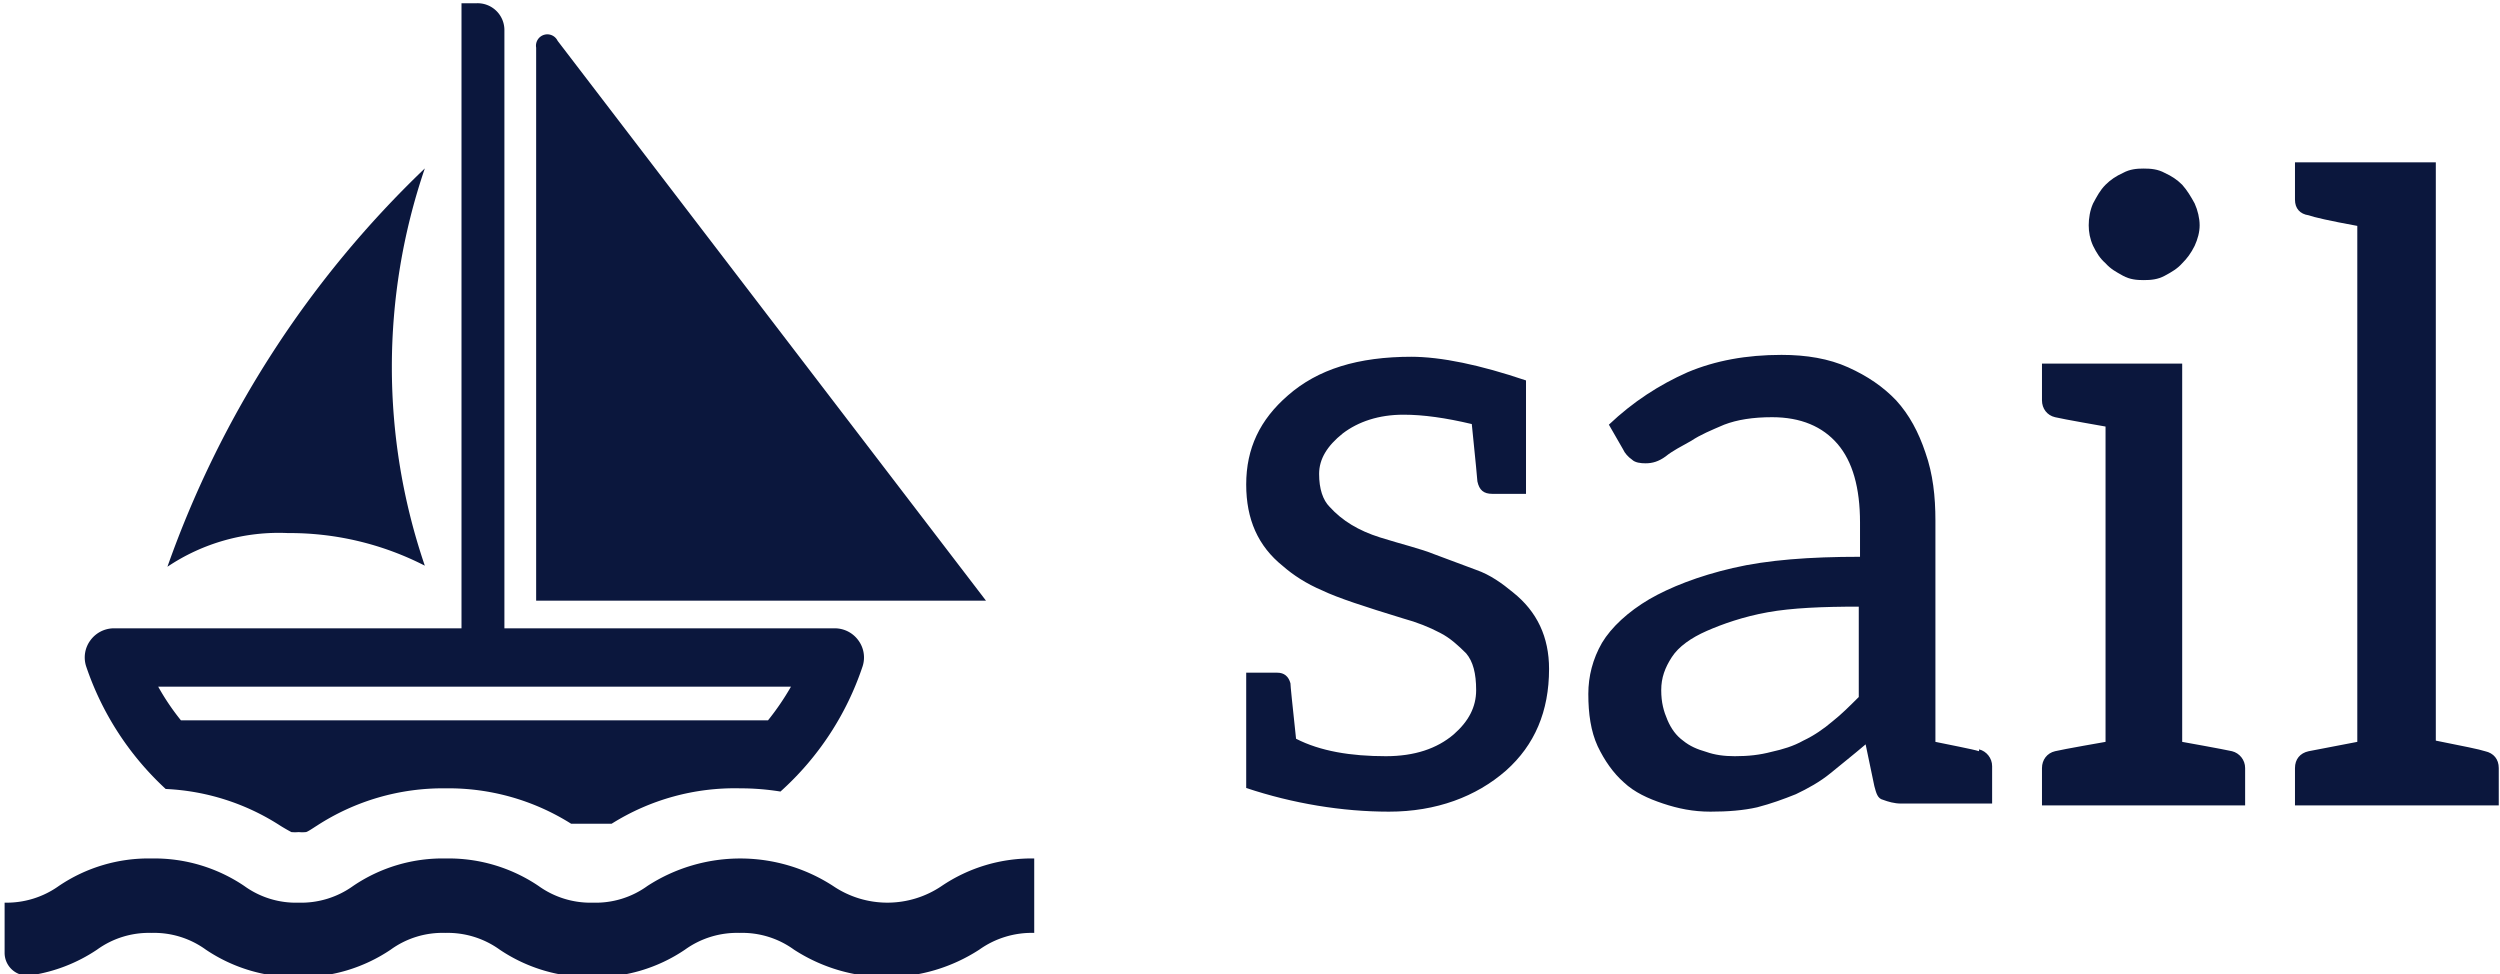 <svg data-v-423bf9ae="" xmlns="http://www.w3.org/2000/svg" viewBox="0 0 231 90" class="iconLeft"><!----><!----><!----><g data-v-423bf9ae="" id="2be706d6-86e4-4b6e-a1f9-7509697bfaba" fill="#0B173D" transform="matrix(5.758,0,0,5.758,111.752,-5.154)"><path d="M3.25 6.62C2.38 6.62 1.74 6.82 1.26 7.24C0.81 7.63 0.59 8.09 0.59 8.67C0.59 9.23 0.78 9.66 1.18 9.98C1.34 10.12 1.55 10.26 1.81 10.37C2.06 10.49 2.49 10.63 3.11 10.82C3.33 10.88 3.53 10.96 3.70 11.05C3.86 11.13 4.00 11.26 4.12 11.38C4.23 11.51 4.28 11.70 4.28 11.97C4.28 12.24 4.16 12.47 3.92 12.68C3.65 12.91 3.29 13.03 2.83 13.03C2.27 13.03 1.78 12.95 1.39 12.75C1.33 12.19 1.30 11.90 1.30 11.86C1.27 11.75 1.20 11.69 1.09 11.69L0.59 11.69L0.59 13.54C1.34 13.79 2.13 13.92 2.88 13.92C3.64 13.92 4.28 13.68 4.76 13.26C5.22 12.85 5.45 12.31 5.45 11.63C5.45 11.12 5.26 10.71 4.87 10.40C4.70 10.26 4.51 10.12 4.28 10.04L3.61 9.79C3.39 9.70 3.09 9.63 2.74 9.52C2.39 9.41 2.13 9.25 1.93 9.03C1.82 8.92 1.76 8.74 1.76 8.50C1.76 8.26 1.89 8.05 2.14 7.85C2.39 7.66 2.72 7.55 3.11 7.55L3.12 7.55C3.43 7.55 3.79 7.60 4.21 7.70C4.27 8.29 4.30 8.60 4.30 8.62C4.33 8.76 4.40 8.82 4.54 8.82L5.08 8.82L5.08 7.49L5.08 7.00C4.34 6.75 3.72 6.62 3.23 6.62ZM12.35 12.95C12.26 12.92 11.84 12.84 11.65 12.80L11.65 9.25C11.65 8.86 11.61 8.50 11.49 8.16C11.38 7.83 11.23 7.55 11.02 7.32C10.81 7.10 10.56 6.93 10.25 6.79C9.94 6.65 9.58 6.59 9.18 6.59C8.62 6.59 8.12 6.68 7.67 6.87C7.22 7.07 6.80 7.34 6.41 7.71L6.64 8.11C6.66 8.16 6.72 8.23 6.78 8.27C6.83 8.32 6.92 8.33 7 8.33C7.11 8.33 7.21 8.30 7.32 8.22C7.43 8.13 7.57 8.06 7.73 7.97C7.88 7.87 8.05 7.80 8.26 7.71C8.47 7.63 8.72 7.59 9.03 7.59C9.49 7.59 9.84 7.74 10.08 8.02C10.32 8.30 10.44 8.72 10.44 9.28L10.44 9.83C9.63 9.83 8.96 9.88 8.40 10.01C7.84 10.14 7.39 10.32 7.06 10.51C6.72 10.71 6.45 10.96 6.30 11.21C6.15 11.47 6.08 11.75 6.08 12.03C6.08 12.35 6.12 12.63 6.23 12.87C6.34 13.10 6.48 13.30 6.65 13.45C6.82 13.61 7.04 13.71 7.28 13.79C7.52 13.87 7.76 13.92 8.04 13.92C8.32 13.92 8.57 13.90 8.79 13.85C9.02 13.79 9.21 13.72 9.41 13.64C9.60 13.55 9.80 13.44 9.97 13.30C10.14 13.16 10.33 13.01 10.53 12.84L10.67 13.51C10.70 13.62 10.72 13.71 10.81 13.73C10.89 13.76 10.99 13.79 11.10 13.79L11.55 13.79L11.65 13.79L12.56 13.79L12.56 13.19C12.56 13.06 12.47 12.95 12.35 12.92ZM10.42 12.08C10.28 12.22 10.14 12.36 10.00 12.47C9.86 12.59 9.70 12.70 9.53 12.78C9.37 12.87 9.20 12.92 9.02 12.96C8.83 13.01 8.65 13.03 8.43 13.03C8.26 13.03 8.11 13.01 7.97 12.96C7.83 12.92 7.71 12.87 7.60 12.78C7.49 12.70 7.41 12.59 7.35 12.45C7.29 12.31 7.25 12.17 7.25 11.97C7.25 11.77 7.31 11.61 7.42 11.44C7.53 11.27 7.73 11.13 7.98 11.02C8.23 10.91 8.57 10.79 8.96 10.72C9.35 10.65 9.84 10.63 10.42 10.63ZM14.38 5.12C14.46 5.21 14.55 5.26 14.66 5.32C14.77 5.38 14.88 5.39 14.99 5.39C15.11 5.39 15.22 5.38 15.33 5.32C15.44 5.26 15.53 5.21 15.61 5.12C15.69 5.04 15.75 4.96 15.81 4.84C15.86 4.73 15.89 4.62 15.89 4.51C15.89 4.40 15.86 4.27 15.81 4.16C15.75 4.05 15.69 3.95 15.61 3.86C15.53 3.78 15.44 3.72 15.33 3.67C15.22 3.61 15.11 3.60 14.99 3.60C14.88 3.60 14.77 3.61 14.66 3.67C14.55 3.72 14.46 3.78 14.38 3.86C14.29 3.95 14.24 4.05 14.18 4.16C14.13 4.27 14.11 4.40 14.11 4.51C14.11 4.62 14.13 4.73 14.18 4.84C14.24 4.96 14.29 5.04 14.38 5.12ZM16.41 12.95C16.28 12.92 15.61 12.80 15.61 12.80L15.61 6.73L13.36 6.73L13.36 7.32C13.36 7.45 13.44 7.56 13.57 7.59C13.69 7.62 14.38 7.74 14.38 7.74L14.38 12.80C14.38 12.80 13.69 12.92 13.57 12.95C13.44 12.98 13.36 13.09 13.36 13.22L13.36 13.82L16.62 13.82L16.62 13.22C16.62 13.09 16.53 12.98 16.41 12.95ZM20.47 12.95C20.38 12.92 20.13 12.87 19.68 12.78L19.68 3.50L17.42 3.50L17.42 4.10C17.42 4.24 17.50 4.33 17.64 4.35C17.72 4.38 17.98 4.44 18.42 4.52L18.42 12.80L17.64 12.95C17.50 12.98 17.42 13.08 17.42 13.22L17.42 13.82L20.69 13.82L20.69 13.22C20.69 13.08 20.61 12.98 20.47 12.95Z"></path></g><!----><g data-v-423bf9ae="" id="448d469f-504b-4b31-9483-778faadb4319" transform="matrix(1.982,0,0,1.982,0.426,-2.276)" stroke="none" fill="#0B173D"><path d="M25.78 3.05a.53.53 0 0 0-1 .32v25.78h20.97zM19.59 27.52a28.67 28.67 0 0 1 0-18.52 47.58 47.58 0 0 0-12 18.57A9.31 9.31 0 0 1 13.21 26a13.8 13.8 0 0 1 6.38 1.52z"></path><path d="M7.51 37.93a10.72 10.72 0 0 1 5.34 1.71c.19.12.46.27.52.3a1.84 1.84 0 0 0 .34 0 1.64 1.64 0 0 0 .33 0c.07 0 .33-.18.52-.3a10.78 10.78 0 0 1 6-1.74 10.72 10.72 0 0 1 5.85 1.65h1.89a10.79 10.79 0 0 1 6-1.65 11.71 11.71 0 0 1 1.87.15A13.64 13.64 0 0 0 40 32.21a1.34 1.34 0 0 0-.2-1.21 1.36 1.36 0 0 0-1.09-.56H23.3V2.55A1.25 1.25 0 0 0 22 1.3h-.7v29.14H5.1A1.36 1.36 0 0 0 4 31a1.34 1.34 0 0 0-.2 1.21 13.74 13.74 0 0 0 3.71 5.72zm29.15-4.77a12.11 12.11 0 0 1-1.07 1.57H8.22a11.1 11.1 0 0 1-1.06-1.57zM43.69 42.45a4.51 4.51 0 0 1-5.07 0 7.95 7.95 0 0 0-8.65 0 4.11 4.11 0 0 1-2.54.78 4.15 4.15 0 0 1-2.54-.78 7.49 7.49 0 0 0-4.32-1.28 7.43 7.43 0 0 0-4.32 1.28 4.15 4.15 0 0 1-2.54.78 4.11 4.11 0 0 1-2.54-.78 7.49 7.49 0 0 0-4.32-1.28 7.46 7.46 0 0 0-4.32 1.28 4.19 4.19 0 0 1-2.53.78v2.33a1.06 1.06 0 0 0 1.2 1.06 7.52 7.52 0 0 0 3.11-1.2 4.12 4.12 0 0 1 2.53-.78 4.11 4.11 0 0 1 2.54.78 7.5 7.5 0 0 0 4.33 1.28A7.49 7.49 0 0 0 18 45.42a4.11 4.11 0 0 1 2.54-.78 4.15 4.15 0 0 1 2.54.78 7.49 7.49 0 0 0 4.32 1.28 7.43 7.43 0 0 0 4.32-1.28 4.15 4.15 0 0 1 2.54-.78 4.11 4.11 0 0 1 2.54.78 7.93 7.93 0 0 0 8.64 0 4.21 4.21 0 0 1 2.56-.78v-3.47a7.48 7.48 0 0 0-4.31 1.28z"></path></g><!----></svg>